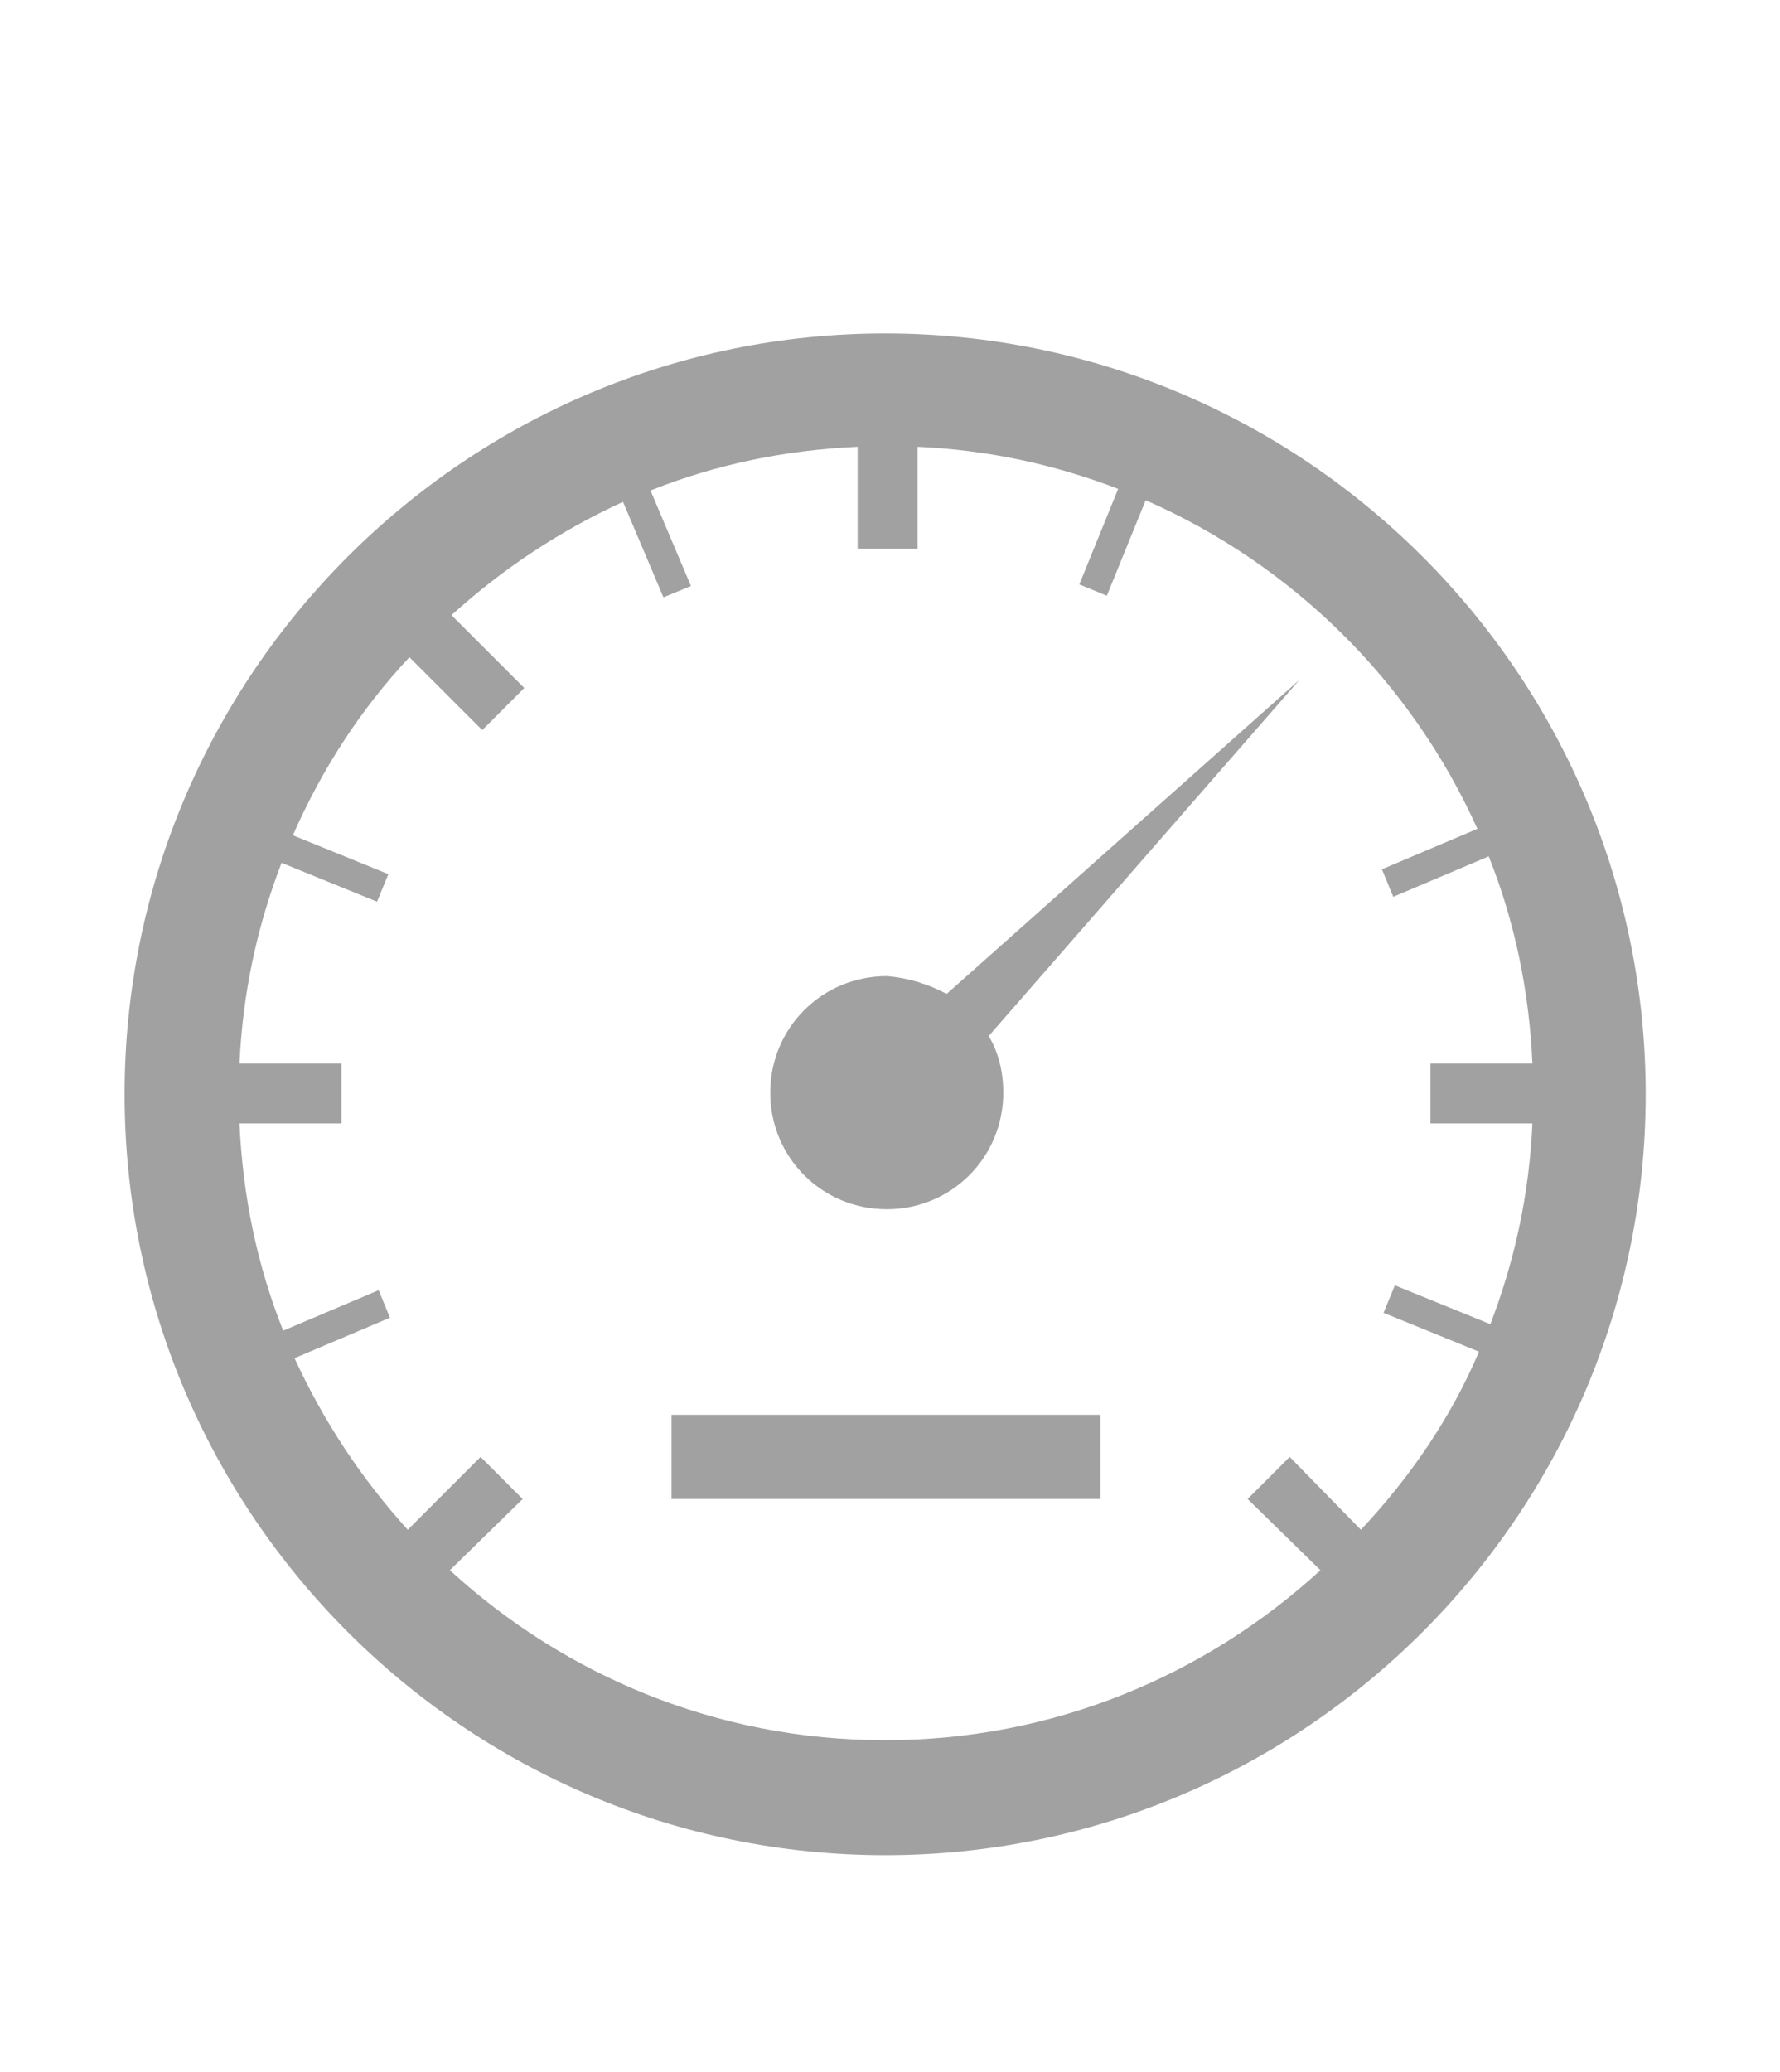 <?xml version="1.0" encoding="utf-8"?>
<!-- Generator: Adobe Illustrator 18.1.1, SVG Export Plug-In . SVG Version: 6.00 Build 0)  -->
<svg version="1.1" id="Calque_1" xmlns:sketch="http://www.bohemiancoding.com/sketch/ns"
	 xmlns="http://www.w3.org/2000/svg" xmlns:xlink="http://www.w3.org/1999/xlink" x="0px" y="0px" viewBox="-257.5 357.4 110 128"
	 enable-background="new -257.5 357.4 110 128" xml:space="preserve">
<title></title>
<desc>Created with Sketch.</desc>
<g id="index" sketch:type="MSPage" display="none">
	<g id="Imported-Layers" transform="translate(-314, -16)" sketch:type="MSLayerGroup" display="inline">
		<path id="Fill-13" sketch:type="MSShapeGroup" fill="#A1A1A1" d="M128.3,446.6c-6.4,7.9-15,16.8-25,27.4
			c-25.8-27.3-42.8-43.9-35.3-60.3c3-6.4,9-10.2,16.2-10.2c12.1,0,16.6,9.9,19.1,14.1c2.7-4.5,7.6-14.1,19.1-14.1
			c7.2,0,13.2,3.8,16.2,10.2c1,2.1,1.5,4.1,1.7,6.2l6.6-9.7c-4.1-9.3-12.9-16.2-24.5-16.2c-7.6,0-14.5,3.1-19.1,8.2
			c-4.6-5.2-11.5-8.2-19.1-8.2c-17.7,0-29.1,16.1-26.6,32.3c2.1,13.2,11.7,26.1,45.7,61.1c18.5-19,29.7-31.4,36.4-40.8L128.3,446.6"
			/>
		<path id="Fill-14" sketch:type="MSShapeGroup" fill="#A1A1A1" d="M151,430.5l7-25.8l-25.3,37.2h15.3l-7.2,26.2l24.2-37.6H151"/>
	</g>
</g>
<title>vehicle92</title>
<desc>Created with Sketch.</desc>
<g id="Page-1" sketch:type="MSPage">
	<g id="Desktop" transform="translate(-888, -2798)" sketch:type="MSArtboardGroup">
		<g id="vehicle92" transform="translate(888, 2798)" sketch:type="MSLayerGroup">
			<path id="Shape" sketch:type="MSShapeGroup" fill="#A1A1A1" d="M-199,418.8l21.8-19.4l-19.2,22c0.6,1,0.9,2.2,0.9,3.5
				c0,4-3.2,7.2-7.2,7.2c-4,0-7.2-3.2-7.2-7.2c0-4,3.2-7.2,7.2-7.2C-201.4,417.8-200.1,418.2-199,418.8L-199,418.8z M-155.8,425
				c0,25.9-21.1,47-47,47s-47-21.1-47-47s21.1-47,47-47S-155.8,399.1-155.8,425L-155.8,425z M-166.1,440.9l-5.9-2.4l0.7-1.7l5.9,2.4
				c1.5-3.9,2.4-8,2.6-12.4h-6.3v-3.7h6.3c-0.2-4.5-1.1-8.8-2.7-12.8l-5.9,2.5l-0.7-1.7l5.9-2.5c-4.1-9.1-11.4-16.3-20.5-20.3
				l-2.4,5.9l-1.7-0.7l2.4-5.9c-3.9-1.5-8-2.4-12.4-2.6v6.3h-3.7V385c-4.5,0.2-8.8,1.1-12.8,2.7l2.5,5.9l-1.7,0.7l-2.5-5.9
				c-3.9,1.8-7.4,4.1-10.6,7l4.5,4.5l-2.6,2.6l-4.5-4.5c-3,3.2-5.4,6.9-7.2,11l5.9,2.4l-0.7,1.7l-5.9-2.4c-1.5,3.9-2.4,8-2.6,12.4
				h6.3v3.7h-6.3c0.2,4.5,1.1,8.8,2.7,12.8l5.9-2.5l0.7,1.7l-5.9,2.5c1.8,3.9,4.1,7.4,7,10.6l4.5-4.5l2.6,2.6l-4.5,4.4
				c7.1,6.5,16.5,10.5,26.9,10.5c10.4,0,19.8-4,26.9-10.5l-4.5-4.4l2.6-2.6l4.4,4.5C-170.3,448.6-167.8,444.9-166.1,440.9
				L-166.1,440.9z M-216,450h26.5v-5.2H-216V450L-216,450z"/>
		</g>
	</g>
</g>
</svg>
